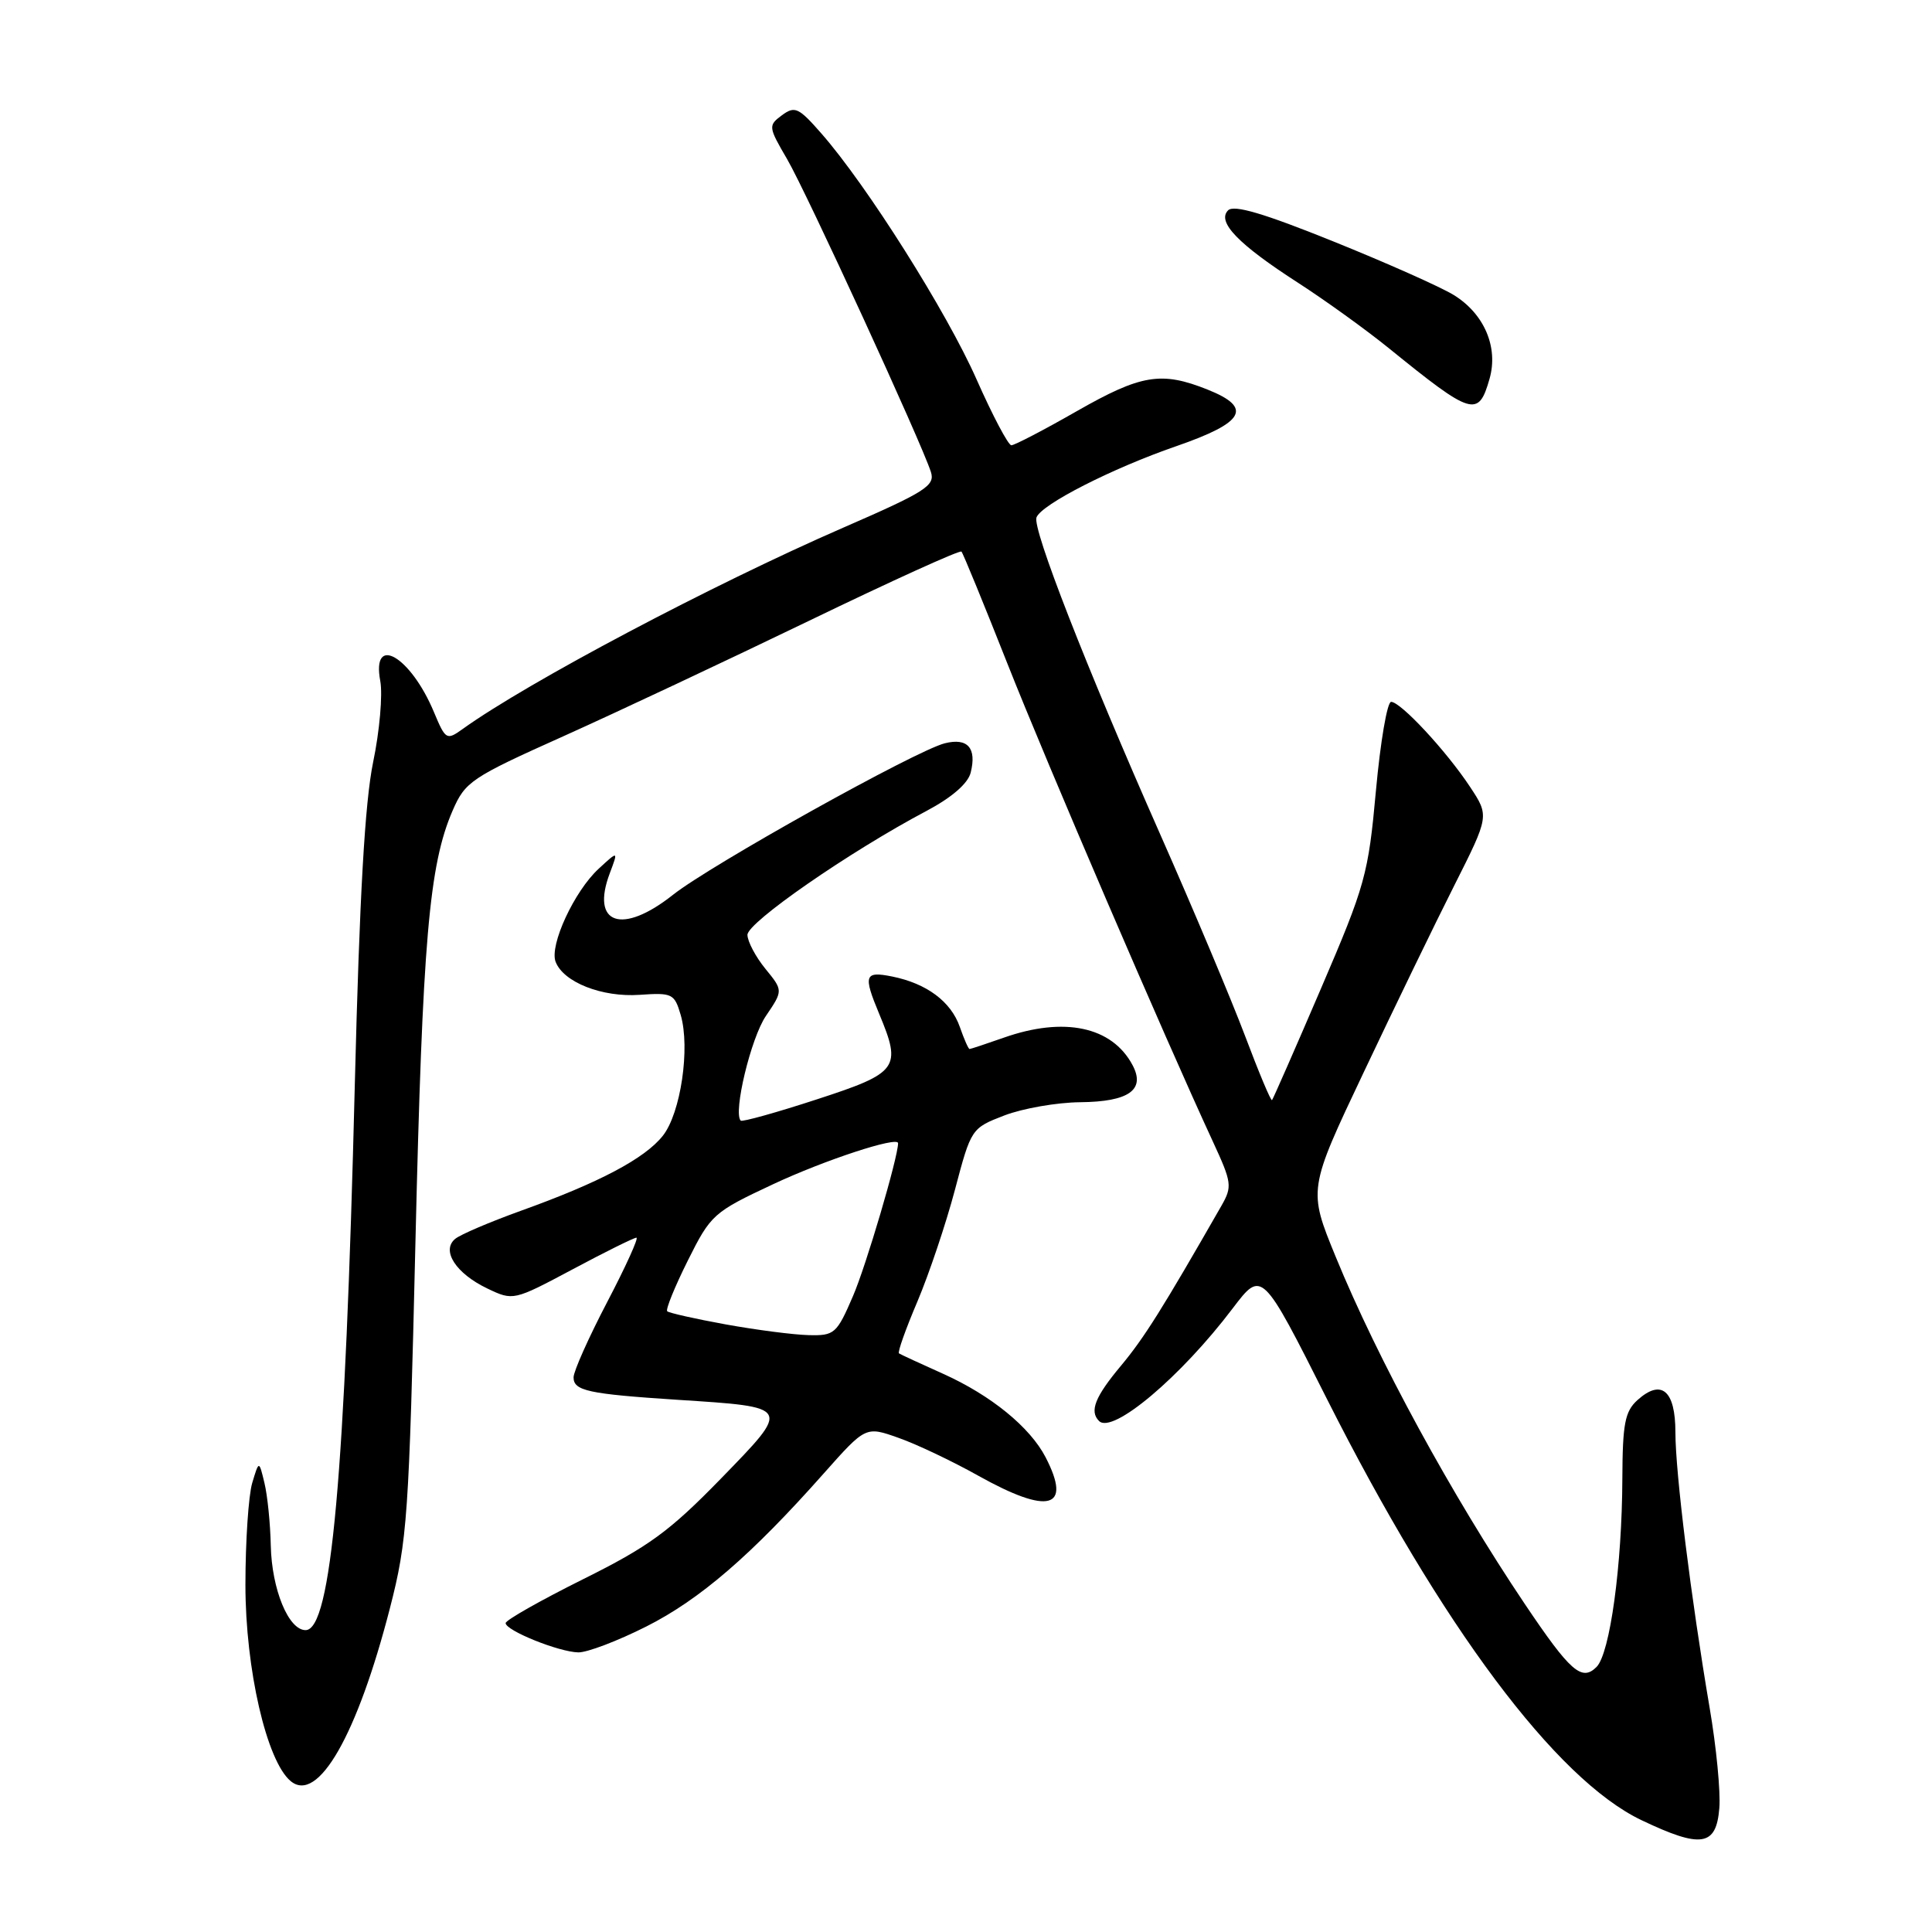 <?xml version="1.0" encoding="UTF-8" standalone="no"?>
<!DOCTYPE svg PUBLIC "-//W3C//DTD SVG 1.1//EN" "http://www.w3.org/Graphics/SVG/1.1/DTD/svg11.dtd" >
<svg xmlns="http://www.w3.org/2000/svg" xmlns:xlink="http://www.w3.org/1999/xlink" version="1.1" viewBox="0 0 256 256">
 <g >
 <path fill="currentColor"
d=" M 227.82 239.59 C 228.00 237.44 227.42 231.44 226.53 226.26 C 224.07 211.79 222.00 195.15 222.00 189.78 C 222.00 184.23 220.14 182.66 216.96 185.53 C 215.31 187.03 215.00 188.66 214.97 195.90 C 214.93 207.43 213.33 219.10 211.55 220.88 C 209.59 222.84 208.07 221.50 202.04 212.53 C 192.36 198.12 182.57 180.16 177.00 166.56 C 173.33 157.62 173.33 157.62 180.71 142.06 C 184.76 133.50 190.16 122.36 192.71 117.31 C 197.34 108.12 197.34 108.12 194.78 104.25 C 191.64 99.50 185.60 93.00 184.33 93.00 C 183.81 93.00 182.91 98.29 182.32 104.75 C 181.31 115.86 180.92 117.29 175.03 131.00 C 171.61 138.97 168.69 145.62 168.55 145.77 C 168.40 145.93 166.80 142.10 164.98 137.27 C 163.16 132.45 158.09 120.40 153.71 110.50 C 143.89 88.29 136.77 70.04 137.34 68.56 C 138.00 66.83 147.38 62.05 155.84 59.13 C 164.94 55.98 166.03 54.03 160.03 51.63 C 153.88 49.17 151.21 49.61 142.63 54.51 C 138.31 56.98 134.43 59.00 134.01 59.00 C 133.60 59.00 131.52 55.06 129.39 50.25 C 125.44 41.32 114.86 24.55 108.84 17.69 C 105.82 14.24 105.32 14.01 103.61 15.27 C 101.78 16.63 101.80 16.81 104.30 21.09 C 106.88 25.52 122.14 58.73 123.35 62.54 C 123.93 64.35 122.64 65.17 111.75 69.91 C 94.38 77.47 69.90 90.42 61.30 96.60 C 59.18 98.12 59.04 98.04 57.51 94.38 C 54.41 86.94 49.20 83.93 50.39 90.25 C 50.72 92.04 50.30 96.88 49.44 101.00 C 48.35 106.30 47.64 118.74 47.02 143.50 C 45.73 195.60 43.89 216.00 40.49 216.00 C 38.23 216.00 36.01 210.60 35.88 204.80 C 35.82 201.88 35.44 198.15 35.04 196.50 C 34.32 193.50 34.32 193.50 33.42 196.50 C 32.93 198.15 32.52 204.22 32.52 210.00 C 32.52 221.17 35.33 233.37 38.52 236.01 C 42.13 239.01 47.33 229.94 51.67 213.08 C 53.98 204.11 54.19 201.03 55.05 164.50 C 55.99 124.67 56.85 114.61 59.97 107.42 C 61.64 103.57 62.42 103.04 74.62 97.57 C 81.70 94.39 96.39 87.48 107.26 82.23 C 118.12 76.98 127.18 72.86 127.40 73.09 C 127.61 73.31 130.36 80.02 133.51 87.99 C 138.75 101.24 154.23 137.25 160.72 151.28 C 163.23 156.71 163.30 157.22 161.84 159.78 C 154.02 173.44 151.60 177.29 148.54 180.96 C 145.10 185.07 144.33 187.00 145.63 188.29 C 147.41 190.08 156.46 182.46 163.35 173.35 C 167.21 168.27 167.21 168.27 175.85 185.42 C 191.02 215.49 206.17 235.77 217.50 241.18 C 225.43 244.96 227.41 244.65 227.82 239.59 Z  M 85.62 215.53 C 92.73 211.95 99.55 206.07 109.15 195.24 C 114.71 188.98 114.71 188.98 119.05 190.52 C 121.45 191.36 126.20 193.62 129.61 195.53 C 138.98 200.77 142.08 199.93 138.55 193.10 C 136.48 189.10 131.31 184.89 124.98 182.04 C 121.96 180.69 119.33 179.47 119.12 179.33 C 118.91 179.19 120.01 176.10 121.56 172.46 C 123.10 168.82 125.34 162.16 126.53 157.67 C 128.68 149.54 128.71 149.49 133.09 147.80 C 135.52 146.87 140.03 146.08 143.13 146.05 C 149.59 145.99 151.82 144.40 150.06 141.12 C 147.34 136.02 140.99 134.68 133.00 137.50 C 130.66 138.32 128.62 139.00 128.47 139.00 C 128.32 139.00 127.74 137.68 127.18 136.07 C 126.00 132.70 122.78 130.31 118.20 129.39 C 114.55 128.66 114.36 129.22 116.50 134.35 C 119.50 141.53 119.05 142.15 108.24 145.67 C 102.89 147.42 98.35 148.68 98.15 148.49 C 97.12 147.45 99.50 137.54 101.48 134.63 C 103.77 131.25 103.77 131.25 101.42 128.37 C 100.13 126.79 99.06 124.77 99.04 123.88 C 99.00 122.25 112.58 112.84 122.77 107.45 C 126.11 105.68 128.26 103.82 128.62 102.38 C 129.44 99.11 128.22 97.73 125.19 98.49 C 121.36 99.45 94.18 114.60 89.17 118.57 C 82.42 123.92 78.24 122.49 80.80 115.71 C 81.93 112.71 81.93 112.71 79.33 115.11 C 76.10 118.08 72.78 125.25 73.62 127.44 C 74.66 130.16 79.79 132.17 84.76 131.82 C 89.08 131.52 89.37 131.66 90.20 134.50 C 91.47 138.88 90.20 147.48 87.84 150.48 C 85.45 153.51 79.42 156.70 69.03 160.43 C 64.93 161.91 61.00 163.58 60.31 164.16 C 58.44 165.71 60.42 168.75 64.57 170.73 C 68.00 172.37 68.05 172.36 75.88 168.19 C 80.20 165.88 84.00 164.00 84.33 164.00 C 84.65 164.00 82.91 167.84 80.46 172.52 C 78.01 177.21 76.00 181.70 76.00 182.51 C 76.00 184.29 77.95 184.71 89.76 185.48 C 104.93 186.46 104.86 186.32 95.50 195.95 C 88.70 202.93 85.96 204.93 77.25 209.26 C 71.61 212.07 67.00 214.68 67.00 215.07 C 67.00 216.05 74.02 218.89 76.62 218.95 C 77.78 218.98 81.83 217.44 85.62 215.53 Z  M 197.37 50.20 C 198.57 46.02 196.67 41.58 192.63 39.09 C 190.91 38.03 183.72 34.83 176.65 31.98 C 167.46 28.27 163.50 27.10 162.73 27.87 C 161.20 29.40 164.08 32.37 172.03 37.49 C 175.62 39.81 181.02 43.70 184.03 46.14 C 195.08 55.10 195.90 55.35 197.37 50.20 Z  M 96.16 175.49 C 92.13 174.76 88.64 173.97 88.41 173.75 C 88.18 173.52 89.41 170.50 91.14 167.03 C 94.19 160.92 94.53 160.62 102.43 156.92 C 109.25 153.72 119.00 150.52 119.00 151.48 C 119.00 153.34 114.75 167.76 113.02 171.75 C 110.87 176.74 110.57 177.00 107.13 176.91 C 105.13 176.86 100.20 176.22 96.16 175.49 Z "/>
</g>
</svg>